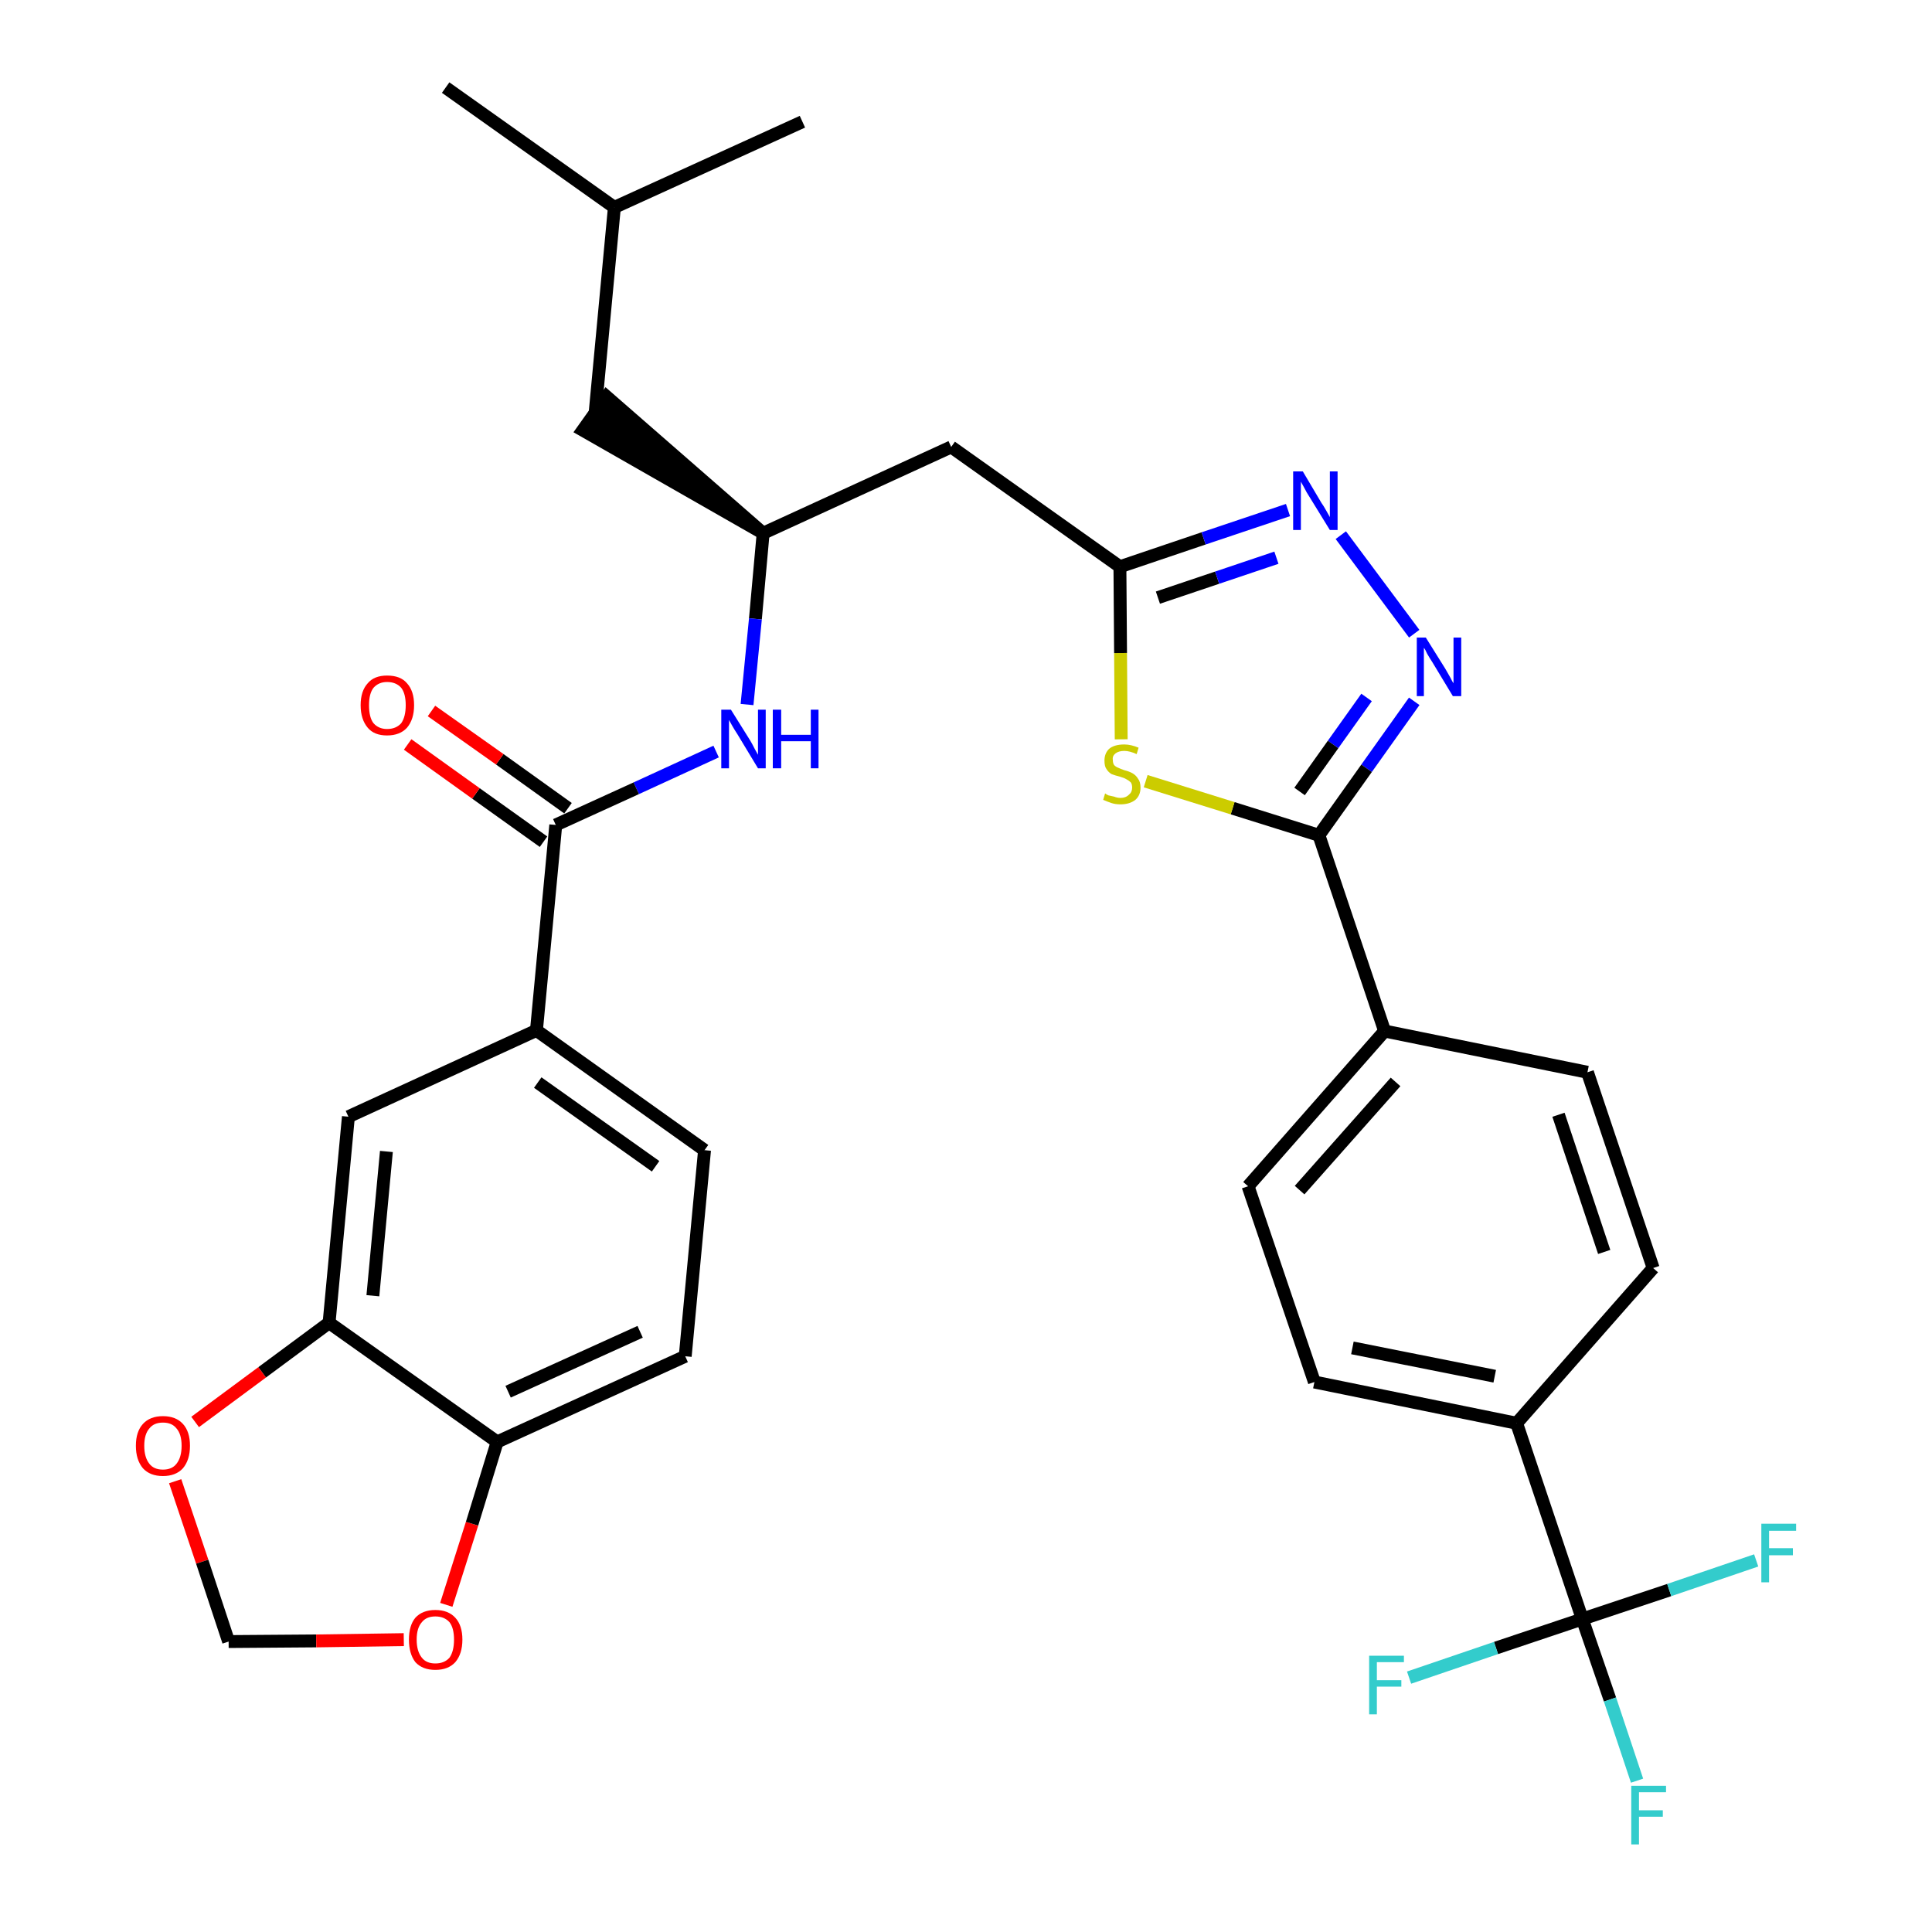 <?xml version='1.0' encoding='iso-8859-1'?>
<svg version='1.1' baseProfile='full'
              xmlns='http://www.w3.org/2000/svg'
                      xmlns:rdkit='http://www.rdkit.org/xml'
                      xmlns:xlink='http://www.w3.org/1999/xlink'
                  xml:space='preserve'
width='300px' height='300px' viewBox='0 0 300 300'>
<!-- END OF HEADER -->
<path class='bond-0 atom-0 atom-1' d='M 69.2,13.6 L 95.4,32.2' style='fill:none;fill-rule:evenodd;stroke:#000000;stroke-width:2.0px;stroke-linecap:butt;stroke-linejoin:miter;stroke-opacity:1' />
<path class='bond-1 atom-1 atom-2' d='M 95.4,32.2 L 124.6,18.9' style='fill:none;fill-rule:evenodd;stroke:#000000;stroke-width:2.0px;stroke-linecap:butt;stroke-linejoin:miter;stroke-opacity:1' />
<path class='bond-2 atom-1 atom-3' d='M 95.4,32.2 L 92.4,64.2' style='fill:none;fill-rule:evenodd;stroke:#000000;stroke-width:2.0px;stroke-linecap:butt;stroke-linejoin:miter;stroke-opacity:1' />
<path class='bond-3 atom-4 atom-3' d='M 118.5,82.8 L 94.2,61.6 L 90.5,66.8 Z' style='fill:#000000;fill-rule:evenodd;fill-opacity:1;stroke:#000000;stroke-width:2.0px;stroke-linecap:butt;stroke-linejoin:miter;stroke-opacity:1;' />
<path class='bond-4 atom-4 atom-5' d='M 118.5,82.8 L 147.7,69.4' style='fill:none;fill-rule:evenodd;stroke:#000000;stroke-width:2.0px;stroke-linecap:butt;stroke-linejoin:miter;stroke-opacity:1' />
<path class='bond-20 atom-4 atom-21' d='M 118.5,82.8 L 117.3,96.1' style='fill:none;fill-rule:evenodd;stroke:#000000;stroke-width:2.0px;stroke-linecap:butt;stroke-linejoin:miter;stroke-opacity:1' />
<path class='bond-20 atom-4 atom-21' d='M 117.3,96.1 L 116.0,109.4' style='fill:none;fill-rule:evenodd;stroke:#0000FF;stroke-width:2.0px;stroke-linecap:butt;stroke-linejoin:miter;stroke-opacity:1' />
<path class='bond-5 atom-5 atom-6' d='M 147.7,69.4 L 173.9,88.0' style='fill:none;fill-rule:evenodd;stroke:#000000;stroke-width:2.0px;stroke-linecap:butt;stroke-linejoin:miter;stroke-opacity:1' />
<path class='bond-6 atom-6 atom-7' d='M 173.9,88.0 L 186.9,83.6' style='fill:none;fill-rule:evenodd;stroke:#000000;stroke-width:2.0px;stroke-linecap:butt;stroke-linejoin:miter;stroke-opacity:1' />
<path class='bond-6 atom-6 atom-7' d='M 186.9,83.6 L 200.0,79.2' style='fill:none;fill-rule:evenodd;stroke:#0000FF;stroke-width:2.0px;stroke-linecap:butt;stroke-linejoin:miter;stroke-opacity:1' />
<path class='bond-6 atom-6 atom-7' d='M 179.8,92.8 L 189.0,89.7' style='fill:none;fill-rule:evenodd;stroke:#000000;stroke-width:2.0px;stroke-linecap:butt;stroke-linejoin:miter;stroke-opacity:1' />
<path class='bond-6 atom-6 atom-7' d='M 189.0,89.7 L 198.2,86.6' style='fill:none;fill-rule:evenodd;stroke:#0000FF;stroke-width:2.0px;stroke-linecap:butt;stroke-linejoin:miter;stroke-opacity:1' />
<path class='bond-32 atom-20 atom-6' d='M 174.1,114.8 L 174.0,101.4' style='fill:none;fill-rule:evenodd;stroke:#CCCC00;stroke-width:2.0px;stroke-linecap:butt;stroke-linejoin:miter;stroke-opacity:1' />
<path class='bond-32 atom-20 atom-6' d='M 174.0,101.4 L 173.9,88.0' style='fill:none;fill-rule:evenodd;stroke:#000000;stroke-width:2.0px;stroke-linecap:butt;stroke-linejoin:miter;stroke-opacity:1' />
<path class='bond-7 atom-7 atom-8' d='M 208.2,83.1 L 219.6,98.4' style='fill:none;fill-rule:evenodd;stroke:#0000FF;stroke-width:2.0px;stroke-linecap:butt;stroke-linejoin:miter;stroke-opacity:1' />
<path class='bond-8 atom-8 atom-9' d='M 219.6,108.9 L 212.2,119.3' style='fill:none;fill-rule:evenodd;stroke:#0000FF;stroke-width:2.0px;stroke-linecap:butt;stroke-linejoin:miter;stroke-opacity:1' />
<path class='bond-8 atom-8 atom-9' d='M 212.2,119.3 L 204.8,129.7' style='fill:none;fill-rule:evenodd;stroke:#000000;stroke-width:2.0px;stroke-linecap:butt;stroke-linejoin:miter;stroke-opacity:1' />
<path class='bond-8 atom-8 atom-9' d='M 212.2,108.3 L 207.0,115.6' style='fill:none;fill-rule:evenodd;stroke:#0000FF;stroke-width:2.0px;stroke-linecap:butt;stroke-linejoin:miter;stroke-opacity:1' />
<path class='bond-8 atom-8 atom-9' d='M 207.0,115.6 L 201.8,122.9' style='fill:none;fill-rule:evenodd;stroke:#000000;stroke-width:2.0px;stroke-linecap:butt;stroke-linejoin:miter;stroke-opacity:1' />
<path class='bond-9 atom-9 atom-10' d='M 204.8,129.7 L 215.0,160.1' style='fill:none;fill-rule:evenodd;stroke:#000000;stroke-width:2.0px;stroke-linecap:butt;stroke-linejoin:miter;stroke-opacity:1' />
<path class='bond-19 atom-9 atom-20' d='M 204.8,129.7 L 191.4,125.5' style='fill:none;fill-rule:evenodd;stroke:#000000;stroke-width:2.0px;stroke-linecap:butt;stroke-linejoin:miter;stroke-opacity:1' />
<path class='bond-19 atom-9 atom-20' d='M 191.4,125.5 L 177.9,121.3' style='fill:none;fill-rule:evenodd;stroke:#CCCC00;stroke-width:2.0px;stroke-linecap:butt;stroke-linejoin:miter;stroke-opacity:1' />
<path class='bond-10 atom-10 atom-11' d='M 215.0,160.1 L 193.8,184.2' style='fill:none;fill-rule:evenodd;stroke:#000000;stroke-width:2.0px;stroke-linecap:butt;stroke-linejoin:miter;stroke-opacity:1' />
<path class='bond-10 atom-10 atom-11' d='M 216.7,168.0 L 201.8,184.8' style='fill:none;fill-rule:evenodd;stroke:#000000;stroke-width:2.0px;stroke-linecap:butt;stroke-linejoin:miter;stroke-opacity:1' />
<path class='bond-34 atom-19 atom-10' d='M 246.5,166.5 L 215.0,160.1' style='fill:none;fill-rule:evenodd;stroke:#000000;stroke-width:2.0px;stroke-linecap:butt;stroke-linejoin:miter;stroke-opacity:1' />
<path class='bond-11 atom-11 atom-12' d='M 193.8,184.2 L 204.1,214.6' style='fill:none;fill-rule:evenodd;stroke:#000000;stroke-width:2.0px;stroke-linecap:butt;stroke-linejoin:miter;stroke-opacity:1' />
<path class='bond-12 atom-12 atom-13' d='M 204.1,214.6 L 235.5,221.0' style='fill:none;fill-rule:evenodd;stroke:#000000;stroke-width:2.0px;stroke-linecap:butt;stroke-linejoin:miter;stroke-opacity:1' />
<path class='bond-12 atom-12 atom-13' d='M 210.0,209.3 L 232.1,213.7' style='fill:none;fill-rule:evenodd;stroke:#000000;stroke-width:2.0px;stroke-linecap:butt;stroke-linejoin:miter;stroke-opacity:1' />
<path class='bond-13 atom-13 atom-14' d='M 235.5,221.0 L 245.7,251.4' style='fill:none;fill-rule:evenodd;stroke:#000000;stroke-width:2.0px;stroke-linecap:butt;stroke-linejoin:miter;stroke-opacity:1' />
<path class='bond-17 atom-13 atom-18' d='M 235.5,221.0 L 256.7,196.9' style='fill:none;fill-rule:evenodd;stroke:#000000;stroke-width:2.0px;stroke-linecap:butt;stroke-linejoin:miter;stroke-opacity:1' />
<path class='bond-14 atom-14 atom-15' d='M 245.7,251.4 L 250.0,263.9' style='fill:none;fill-rule:evenodd;stroke:#000000;stroke-width:2.0px;stroke-linecap:butt;stroke-linejoin:miter;stroke-opacity:1' />
<path class='bond-14 atom-14 atom-15' d='M 250.0,263.9 L 254.2,276.5' style='fill:none;fill-rule:evenodd;stroke:#33CCCC;stroke-width:2.0px;stroke-linecap:butt;stroke-linejoin:miter;stroke-opacity:1' />
<path class='bond-15 atom-14 atom-16' d='M 245.7,251.4 L 232.3,255.9' style='fill:none;fill-rule:evenodd;stroke:#000000;stroke-width:2.0px;stroke-linecap:butt;stroke-linejoin:miter;stroke-opacity:1' />
<path class='bond-15 atom-14 atom-16' d='M 232.3,255.9 L 218.8,260.5' style='fill:none;fill-rule:evenodd;stroke:#33CCCC;stroke-width:2.0px;stroke-linecap:butt;stroke-linejoin:miter;stroke-opacity:1' />
<path class='bond-16 atom-14 atom-17' d='M 245.7,251.4 L 259.2,246.9' style='fill:none;fill-rule:evenodd;stroke:#000000;stroke-width:2.0px;stroke-linecap:butt;stroke-linejoin:miter;stroke-opacity:1' />
<path class='bond-16 atom-14 atom-17' d='M 259.2,246.9 L 272.7,242.3' style='fill:none;fill-rule:evenodd;stroke:#33CCCC;stroke-width:2.0px;stroke-linecap:butt;stroke-linejoin:miter;stroke-opacity:1' />
<path class='bond-18 atom-18 atom-19' d='M 256.7,196.9 L 246.5,166.5' style='fill:none;fill-rule:evenodd;stroke:#000000;stroke-width:2.0px;stroke-linecap:butt;stroke-linejoin:miter;stroke-opacity:1' />
<path class='bond-18 atom-18 atom-19' d='M 249.1,194.4 L 242.0,173.1' style='fill:none;fill-rule:evenodd;stroke:#000000;stroke-width:2.0px;stroke-linecap:butt;stroke-linejoin:miter;stroke-opacity:1' />
<path class='bond-21 atom-21 atom-22' d='M 111.2,116.7 L 98.8,122.4' style='fill:none;fill-rule:evenodd;stroke:#0000FF;stroke-width:2.0px;stroke-linecap:butt;stroke-linejoin:miter;stroke-opacity:1' />
<path class='bond-21 atom-21 atom-22' d='M 98.8,122.4 L 86.3,128.1' style='fill:none;fill-rule:evenodd;stroke:#000000;stroke-width:2.0px;stroke-linecap:butt;stroke-linejoin:miter;stroke-opacity:1' />
<path class='bond-22 atom-22 atom-23' d='M 88.2,125.5 L 77.6,117.9' style='fill:none;fill-rule:evenodd;stroke:#000000;stroke-width:2.0px;stroke-linecap:butt;stroke-linejoin:miter;stroke-opacity:1' />
<path class='bond-22 atom-22 atom-23' d='M 77.6,117.9 L 67.0,110.4' style='fill:none;fill-rule:evenodd;stroke:#FF0000;stroke-width:2.0px;stroke-linecap:butt;stroke-linejoin:miter;stroke-opacity:1' />
<path class='bond-22 atom-22 atom-23' d='M 84.4,130.7 L 73.9,123.2' style='fill:none;fill-rule:evenodd;stroke:#000000;stroke-width:2.0px;stroke-linecap:butt;stroke-linejoin:miter;stroke-opacity:1' />
<path class='bond-22 atom-22 atom-23' d='M 73.9,123.2 L 63.3,115.6' style='fill:none;fill-rule:evenodd;stroke:#FF0000;stroke-width:2.0px;stroke-linecap:butt;stroke-linejoin:miter;stroke-opacity:1' />
<path class='bond-23 atom-22 atom-24' d='M 86.3,128.1 L 83.3,160.0' style='fill:none;fill-rule:evenodd;stroke:#000000;stroke-width:2.0px;stroke-linecap:butt;stroke-linejoin:miter;stroke-opacity:1' />
<path class='bond-24 atom-24 atom-25' d='M 83.3,160.0 L 109.4,178.6' style='fill:none;fill-rule:evenodd;stroke:#000000;stroke-width:2.0px;stroke-linecap:butt;stroke-linejoin:miter;stroke-opacity:1' />
<path class='bond-24 atom-24 atom-25' d='M 83.5,168.1 L 101.8,181.1' style='fill:none;fill-rule:evenodd;stroke:#000000;stroke-width:2.0px;stroke-linecap:butt;stroke-linejoin:miter;stroke-opacity:1' />
<path class='bond-33 atom-29 atom-24' d='M 54.1,173.4 L 83.3,160.0' style='fill:none;fill-rule:evenodd;stroke:#000000;stroke-width:2.0px;stroke-linecap:butt;stroke-linejoin:miter;stroke-opacity:1' />
<path class='bond-25 atom-25 atom-26' d='M 109.4,178.6 L 106.4,210.6' style='fill:none;fill-rule:evenodd;stroke:#000000;stroke-width:2.0px;stroke-linecap:butt;stroke-linejoin:miter;stroke-opacity:1' />
<path class='bond-26 atom-26 atom-27' d='M 106.4,210.6 L 77.2,223.9' style='fill:none;fill-rule:evenodd;stroke:#000000;stroke-width:2.0px;stroke-linecap:butt;stroke-linejoin:miter;stroke-opacity:1' />
<path class='bond-26 atom-26 atom-27' d='M 99.4,206.8 L 78.9,216.1' style='fill:none;fill-rule:evenodd;stroke:#000000;stroke-width:2.0px;stroke-linecap:butt;stroke-linejoin:miter;stroke-opacity:1' />
<path class='bond-27 atom-27 atom-28' d='M 77.2,223.9 L 51.1,205.4' style='fill:none;fill-rule:evenodd;stroke:#000000;stroke-width:2.0px;stroke-linecap:butt;stroke-linejoin:miter;stroke-opacity:1' />
<path class='bond-35 atom-32 atom-27' d='M 69.3,249.2 L 73.3,236.6' style='fill:none;fill-rule:evenodd;stroke:#FF0000;stroke-width:2.0px;stroke-linecap:butt;stroke-linejoin:miter;stroke-opacity:1' />
<path class='bond-35 atom-32 atom-27' d='M 73.3,236.6 L 77.2,223.9' style='fill:none;fill-rule:evenodd;stroke:#000000;stroke-width:2.0px;stroke-linecap:butt;stroke-linejoin:miter;stroke-opacity:1' />
<path class='bond-28 atom-28 atom-29' d='M 51.1,205.4 L 54.1,173.4' style='fill:none;fill-rule:evenodd;stroke:#000000;stroke-width:2.0px;stroke-linecap:butt;stroke-linejoin:miter;stroke-opacity:1' />
<path class='bond-28 atom-28 atom-29' d='M 57.9,201.2 L 60.0,178.8' style='fill:none;fill-rule:evenodd;stroke:#000000;stroke-width:2.0px;stroke-linecap:butt;stroke-linejoin:miter;stroke-opacity:1' />
<path class='bond-29 atom-28 atom-30' d='M 51.1,205.4 L 40.7,213.1' style='fill:none;fill-rule:evenodd;stroke:#000000;stroke-width:2.0px;stroke-linecap:butt;stroke-linejoin:miter;stroke-opacity:1' />
<path class='bond-29 atom-28 atom-30' d='M 40.7,213.1 L 30.3,220.8' style='fill:none;fill-rule:evenodd;stroke:#FF0000;stroke-width:2.0px;stroke-linecap:butt;stroke-linejoin:miter;stroke-opacity:1' />
<path class='bond-30 atom-30 atom-31' d='M 27.2,230.0 L 31.4,242.5' style='fill:none;fill-rule:evenodd;stroke:#FF0000;stroke-width:2.0px;stroke-linecap:butt;stroke-linejoin:miter;stroke-opacity:1' />
<path class='bond-30 atom-30 atom-31' d='M 31.4,242.5 L 35.5,254.9' style='fill:none;fill-rule:evenodd;stroke:#000000;stroke-width:2.0px;stroke-linecap:butt;stroke-linejoin:miter;stroke-opacity:1' />
<path class='bond-31 atom-31 atom-32' d='M 35.5,254.9 L 49.1,254.8' style='fill:none;fill-rule:evenodd;stroke:#000000;stroke-width:2.0px;stroke-linecap:butt;stroke-linejoin:miter;stroke-opacity:1' />
<path class='bond-31 atom-31 atom-32' d='M 49.1,254.8 L 62.7,254.6' style='fill:none;fill-rule:evenodd;stroke:#FF0000;stroke-width:2.0px;stroke-linecap:butt;stroke-linejoin:miter;stroke-opacity:1' />
<path  class='atom-7' d='M 202.3 73.2
L 205.2 78.1
Q 205.5 78.5, 206.0 79.4
Q 206.5 80.3, 206.5 80.3
L 206.5 73.2
L 207.7 73.2
L 207.7 82.3
L 206.5 82.3
L 203.3 77.1
Q 202.9 76.5, 202.5 75.7
Q 202.1 75.0, 202.0 74.8
L 202.0 82.3
L 200.8 82.3
L 200.8 73.2
L 202.3 73.2
' fill='#0000FF'/>
<path  class='atom-8' d='M 221.4 99.0
L 224.4 103.8
Q 224.7 104.3, 225.2 105.2
Q 225.6 106.0, 225.7 106.1
L 225.7 99.0
L 226.9 99.0
L 226.9 108.1
L 225.6 108.1
L 222.4 102.8
Q 222.0 102.2, 221.6 101.5
Q 221.3 100.8, 221.1 100.6
L 221.1 108.1
L 220.0 108.1
L 220.0 99.0
L 221.4 99.0
' fill='#0000FF'/>
<path  class='atom-15' d='M 253.3 277.3
L 258.7 277.3
L 258.7 278.3
L 254.5 278.3
L 254.5 281.1
L 258.2 281.1
L 258.2 282.1
L 254.5 282.1
L 254.5 286.4
L 253.3 286.4
L 253.3 277.3
' fill='#33CCCC'/>
<path  class='atom-16' d='M 212.6 257.1
L 218.0 257.1
L 218.0 258.1
L 213.8 258.1
L 213.8 260.9
L 217.6 260.9
L 217.6 261.9
L 213.8 261.9
L 213.8 266.2
L 212.6 266.2
L 212.6 257.1
' fill='#33CCCC'/>
<path  class='atom-17' d='M 273.5 236.6
L 278.9 236.6
L 278.9 237.7
L 274.7 237.7
L 274.7 240.4
L 278.4 240.4
L 278.4 241.5
L 274.7 241.5
L 274.7 245.7
L 273.5 245.7
L 273.5 236.6
' fill='#33CCCC'/>
<path  class='atom-20' d='M 171.6 123.2
Q 171.7 123.3, 172.1 123.5
Q 172.6 123.6, 173.0 123.7
Q 173.5 123.9, 174.0 123.9
Q 174.8 123.9, 175.3 123.4
Q 175.8 123.0, 175.8 122.3
Q 175.8 121.8, 175.6 121.5
Q 175.3 121.2, 174.9 121.0
Q 174.6 120.8, 173.9 120.6
Q 173.1 120.4, 172.6 120.2
Q 172.1 119.9, 171.8 119.4
Q 171.5 119.0, 171.5 118.1
Q 171.5 117.0, 172.2 116.3
Q 173.0 115.6, 174.6 115.6
Q 175.6 115.6, 176.8 116.1
L 176.5 117.1
Q 175.4 116.6, 174.6 116.6
Q 173.7 116.6, 173.2 117.0
Q 172.7 117.4, 172.8 118.0
Q 172.8 118.5, 173.0 118.8
Q 173.3 119.1, 173.6 119.2
Q 174.0 119.4, 174.6 119.6
Q 175.4 119.8, 175.9 120.1
Q 176.4 120.4, 176.7 120.9
Q 177.1 121.4, 177.1 122.3
Q 177.1 123.5, 176.3 124.2
Q 175.4 124.9, 174.0 124.9
Q 173.2 124.9, 172.6 124.7
Q 172.0 124.5, 171.3 124.2
L 171.6 123.2
' fill='#CCCC00'/>
<path  class='atom-21' d='M 113.5 110.2
L 116.5 115.0
Q 116.8 115.5, 117.2 116.3
Q 117.7 117.2, 117.7 117.2
L 117.7 110.2
L 118.9 110.2
L 118.9 119.3
L 117.7 119.3
L 114.5 114.0
Q 114.1 113.4, 113.7 112.7
Q 113.3 112.0, 113.2 111.8
L 113.2 119.3
L 112.0 119.3
L 112.0 110.2
L 113.5 110.2
' fill='#0000FF'/>
<path  class='atom-21' d='M 120.0 110.2
L 121.3 110.2
L 121.3 114.1
L 125.9 114.1
L 125.9 110.2
L 127.1 110.2
L 127.1 119.3
L 125.9 119.3
L 125.9 115.1
L 121.3 115.1
L 121.3 119.3
L 120.0 119.3
L 120.0 110.2
' fill='#0000FF'/>
<path  class='atom-23' d='M 56.0 109.5
Q 56.0 107.3, 57.1 106.1
Q 58.1 104.9, 60.1 104.9
Q 62.2 104.9, 63.2 106.1
Q 64.3 107.3, 64.3 109.5
Q 64.3 111.7, 63.2 113.0
Q 62.1 114.2, 60.1 114.2
Q 58.1 114.2, 57.1 113.0
Q 56.0 111.7, 56.0 109.5
M 60.1 113.2
Q 61.5 113.2, 62.3 112.3
Q 63.0 111.3, 63.0 109.5
Q 63.0 107.7, 62.3 106.8
Q 61.5 105.9, 60.1 105.9
Q 58.8 105.9, 58.0 106.8
Q 57.3 107.7, 57.3 109.5
Q 57.3 111.4, 58.0 112.3
Q 58.8 113.2, 60.1 113.2
' fill='#FF0000'/>
<path  class='atom-30' d='M 21.1 224.5
Q 21.1 222.3, 22.2 221.1
Q 23.3 219.9, 25.3 219.9
Q 27.3 219.9, 28.4 221.1
Q 29.5 222.3, 29.5 224.5
Q 29.5 226.7, 28.4 228.0
Q 27.3 229.2, 25.3 229.2
Q 23.3 229.2, 22.2 228.0
Q 21.1 226.7, 21.1 224.5
M 25.3 228.2
Q 26.7 228.2, 27.4 227.3
Q 28.2 226.3, 28.2 224.5
Q 28.2 222.7, 27.4 221.8
Q 26.7 220.9, 25.3 220.9
Q 23.9 220.9, 23.2 221.8
Q 22.4 222.7, 22.4 224.5
Q 22.4 226.3, 23.2 227.3
Q 23.9 228.2, 25.3 228.2
' fill='#FF0000'/>
<path  class='atom-32' d='M 63.5 254.6
Q 63.5 252.4, 64.5 251.2
Q 65.6 250.0, 67.6 250.0
Q 69.6 250.0, 70.7 251.2
Q 71.8 252.4, 71.8 254.6
Q 71.8 256.8, 70.7 258.1
Q 69.6 259.3, 67.6 259.3
Q 65.6 259.3, 64.5 258.1
Q 63.5 256.8, 63.5 254.6
M 67.6 258.3
Q 69.0 258.3, 69.8 257.4
Q 70.5 256.4, 70.5 254.6
Q 70.5 252.8, 69.8 251.9
Q 69.0 251.0, 67.6 251.0
Q 66.2 251.0, 65.5 251.9
Q 64.7 252.8, 64.7 254.6
Q 64.7 256.4, 65.5 257.4
Q 66.2 258.3, 67.6 258.3
' fill='#FF0000'/>
</svg>
